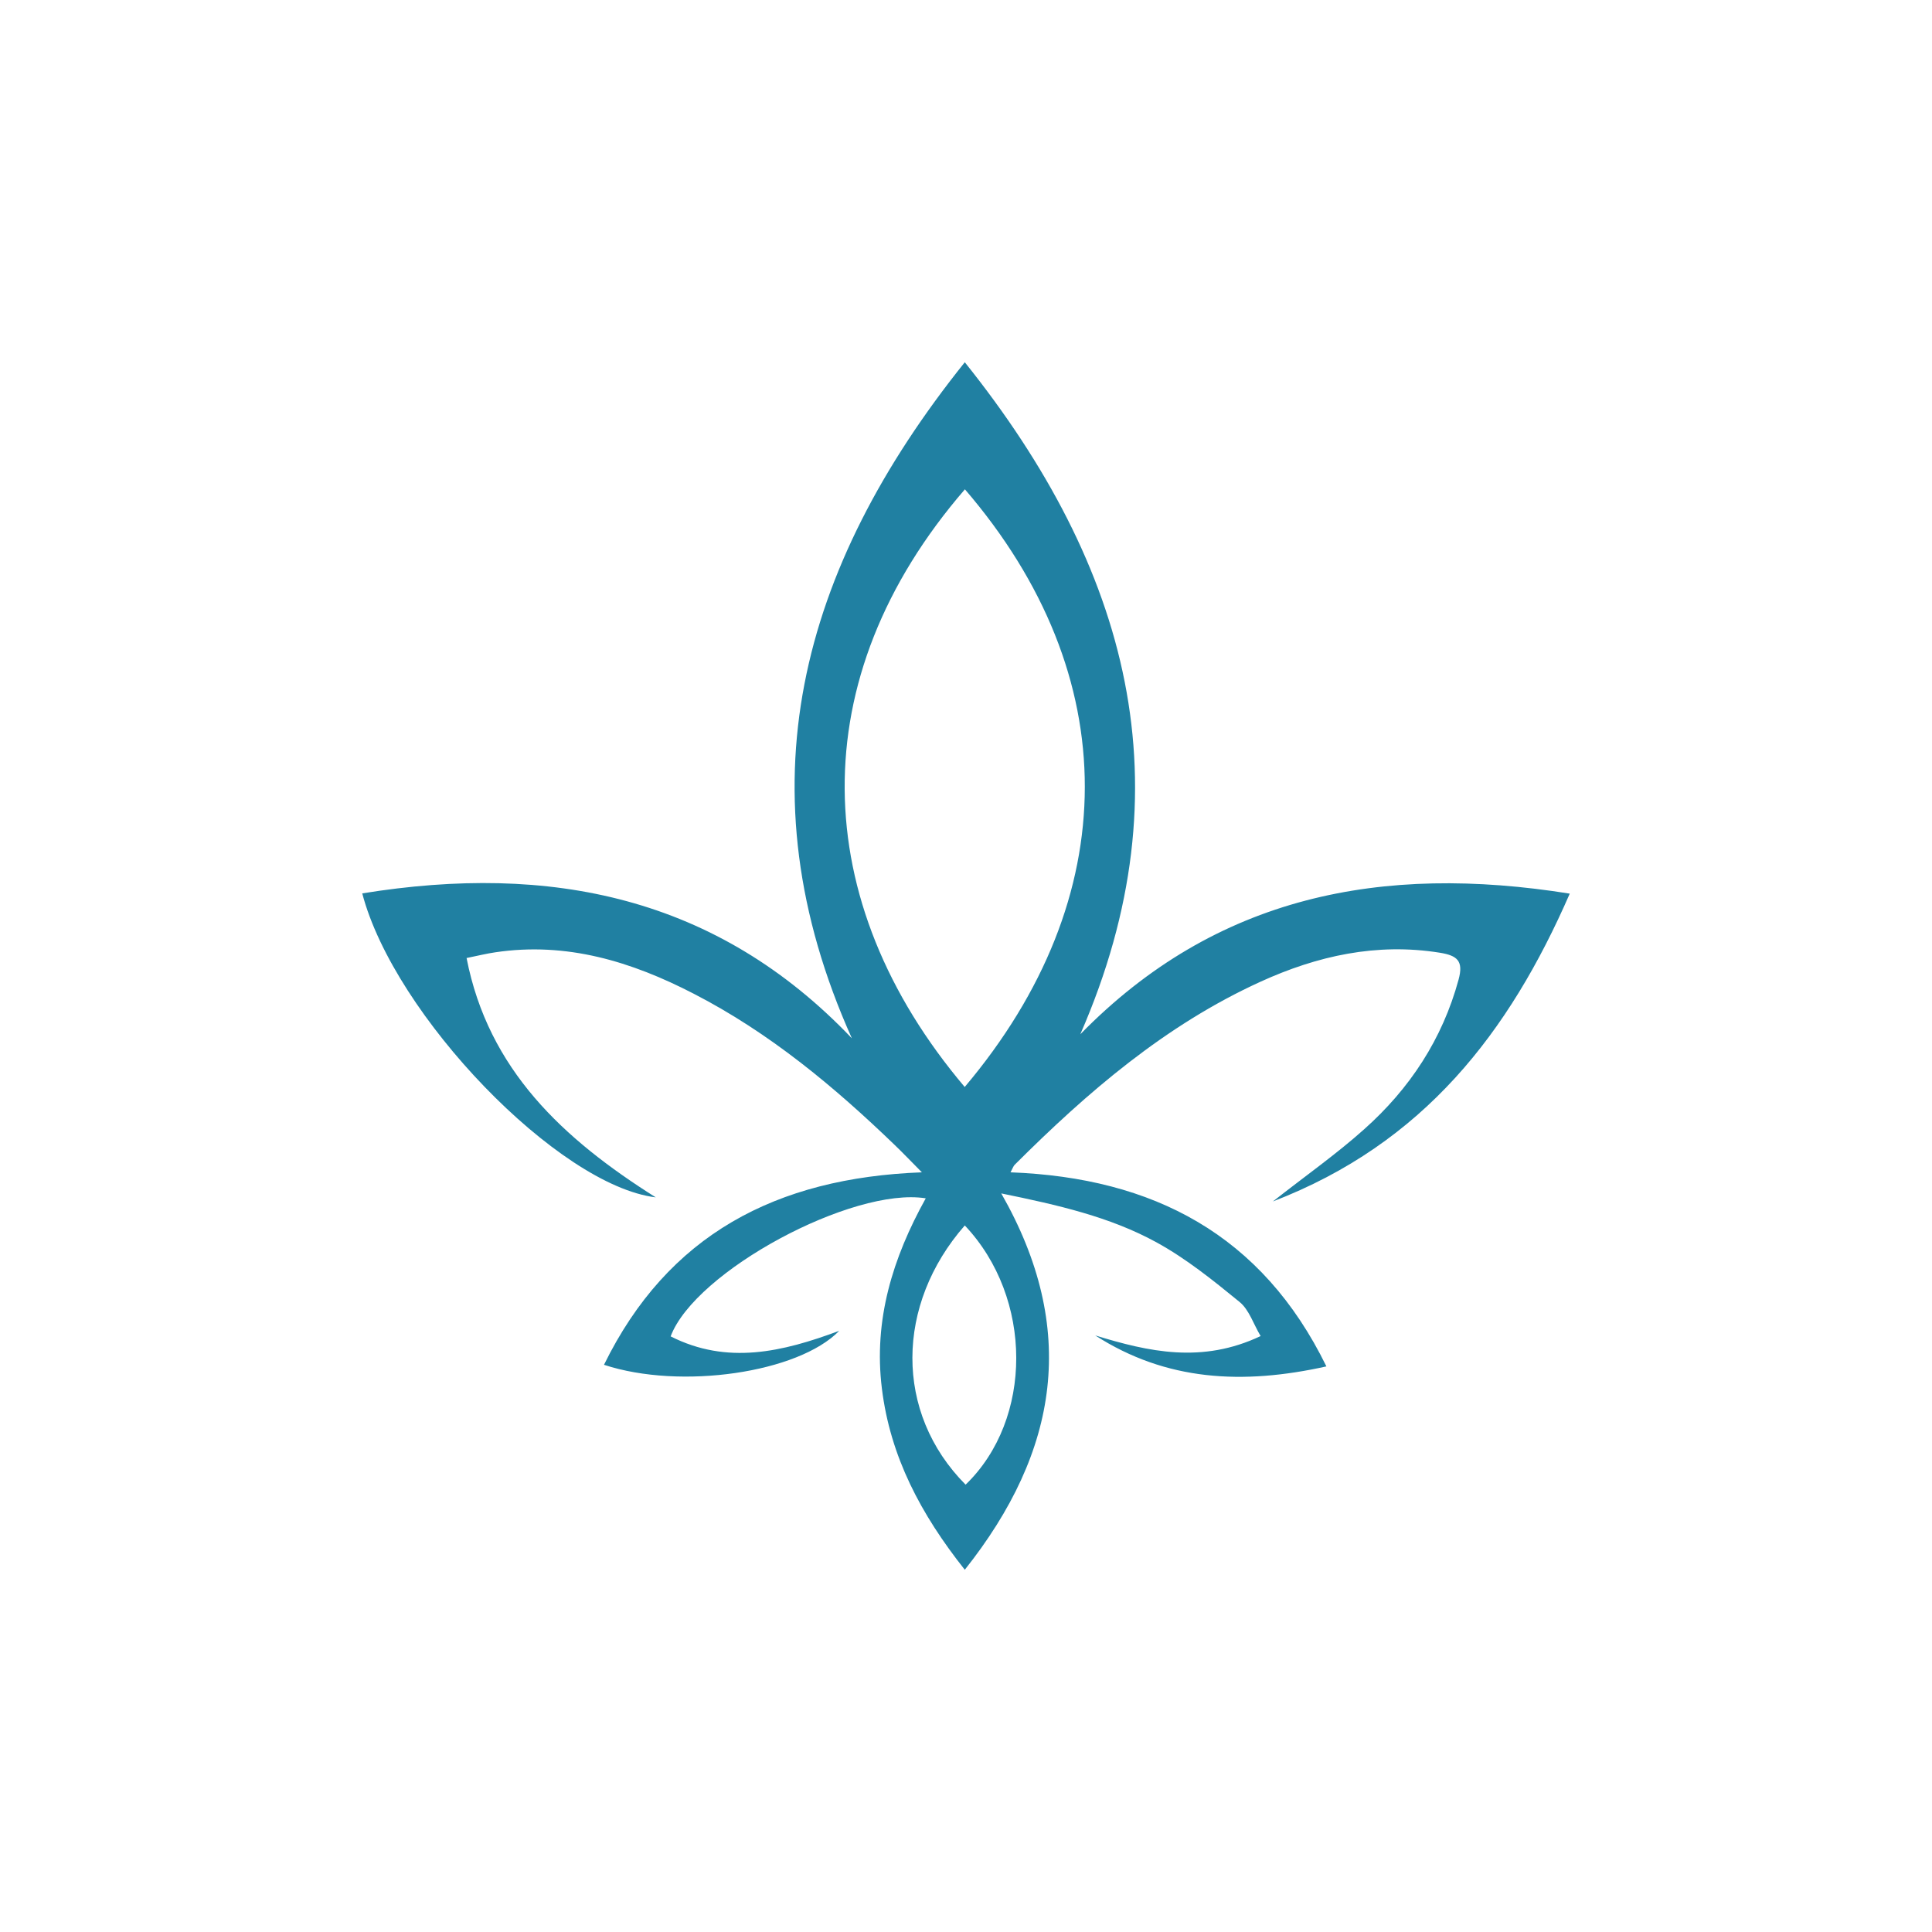 <svg width="24" height="24" viewBox="0 0 24 24" fill="none">
<path fill-rule="evenodd" clip-rule="evenodd" d="M11.985 15.223C11.126 16.203 11.105 17.548 11.995 18.443C12.835 17.633 12.836 16.123 11.985 15.223ZM11.986 6.079C9.957 8.425 10.034 11.198 11.984 13.503C13.97 11.151 13.976 8.391 11.986 6.078V6.079ZM13.42 12.848C15.107 11.123 17.166 10.728 19.5 11.101C18.748 12.826 17.686 14.204 15.812 14.925C16.226 14.6 16.603 14.335 16.944 14.03C17.514 13.523 17.918 12.908 18.119 12.169C18.183 11.935 18.101 11.87 17.886 11.835C17.101 11.709 16.363 11.874 15.659 12.195C14.474 12.735 13.509 13.567 12.604 14.47C12.588 14.487 12.581 14.511 12.553 14.563C14.326 14.63 15.677 15.338 16.477 16.974C15.438 17.205 14.487 17.156 13.605 16.589C14.27 16.793 14.932 16.942 15.66 16.597C15.57 16.447 15.518 16.271 15.398 16.173C15.07 15.905 14.734 15.634 14.363 15.431C13.789 15.117 13.148 14.97 12.438 14.825C13.396 16.502 13.156 18.026 11.985 19.5C11.441 18.814 11.059 18.096 10.955 17.248C10.85 16.398 11.089 15.626 11.5 14.886C10.592 14.741 8.634 15.791 8.331 16.601C9.034 16.957 9.719 16.795 10.425 16.532C9.918 17.054 8.456 17.268 7.503 16.954C8.294 15.341 9.638 14.631 11.452 14.563C11.318 14.428 11.219 14.324 11.116 14.225C10.361 13.497 9.559 12.829 8.617 12.344C7.847 11.946 7.04 11.697 6.152 11.83C6.047 11.845 5.943 11.871 5.796 11.901C6.066 13.289 6.996 14.149 8.146 14.874C6.938 14.728 4.897 12.615 4.5 11.098C6.832 10.72 8.902 11.134 10.582 12.898C9.193 9.803 9.932 7.063 11.985 4.5C14.021 7.043 14.768 9.763 13.42 12.848Z" fill="#2080A2"/>
</svg>
